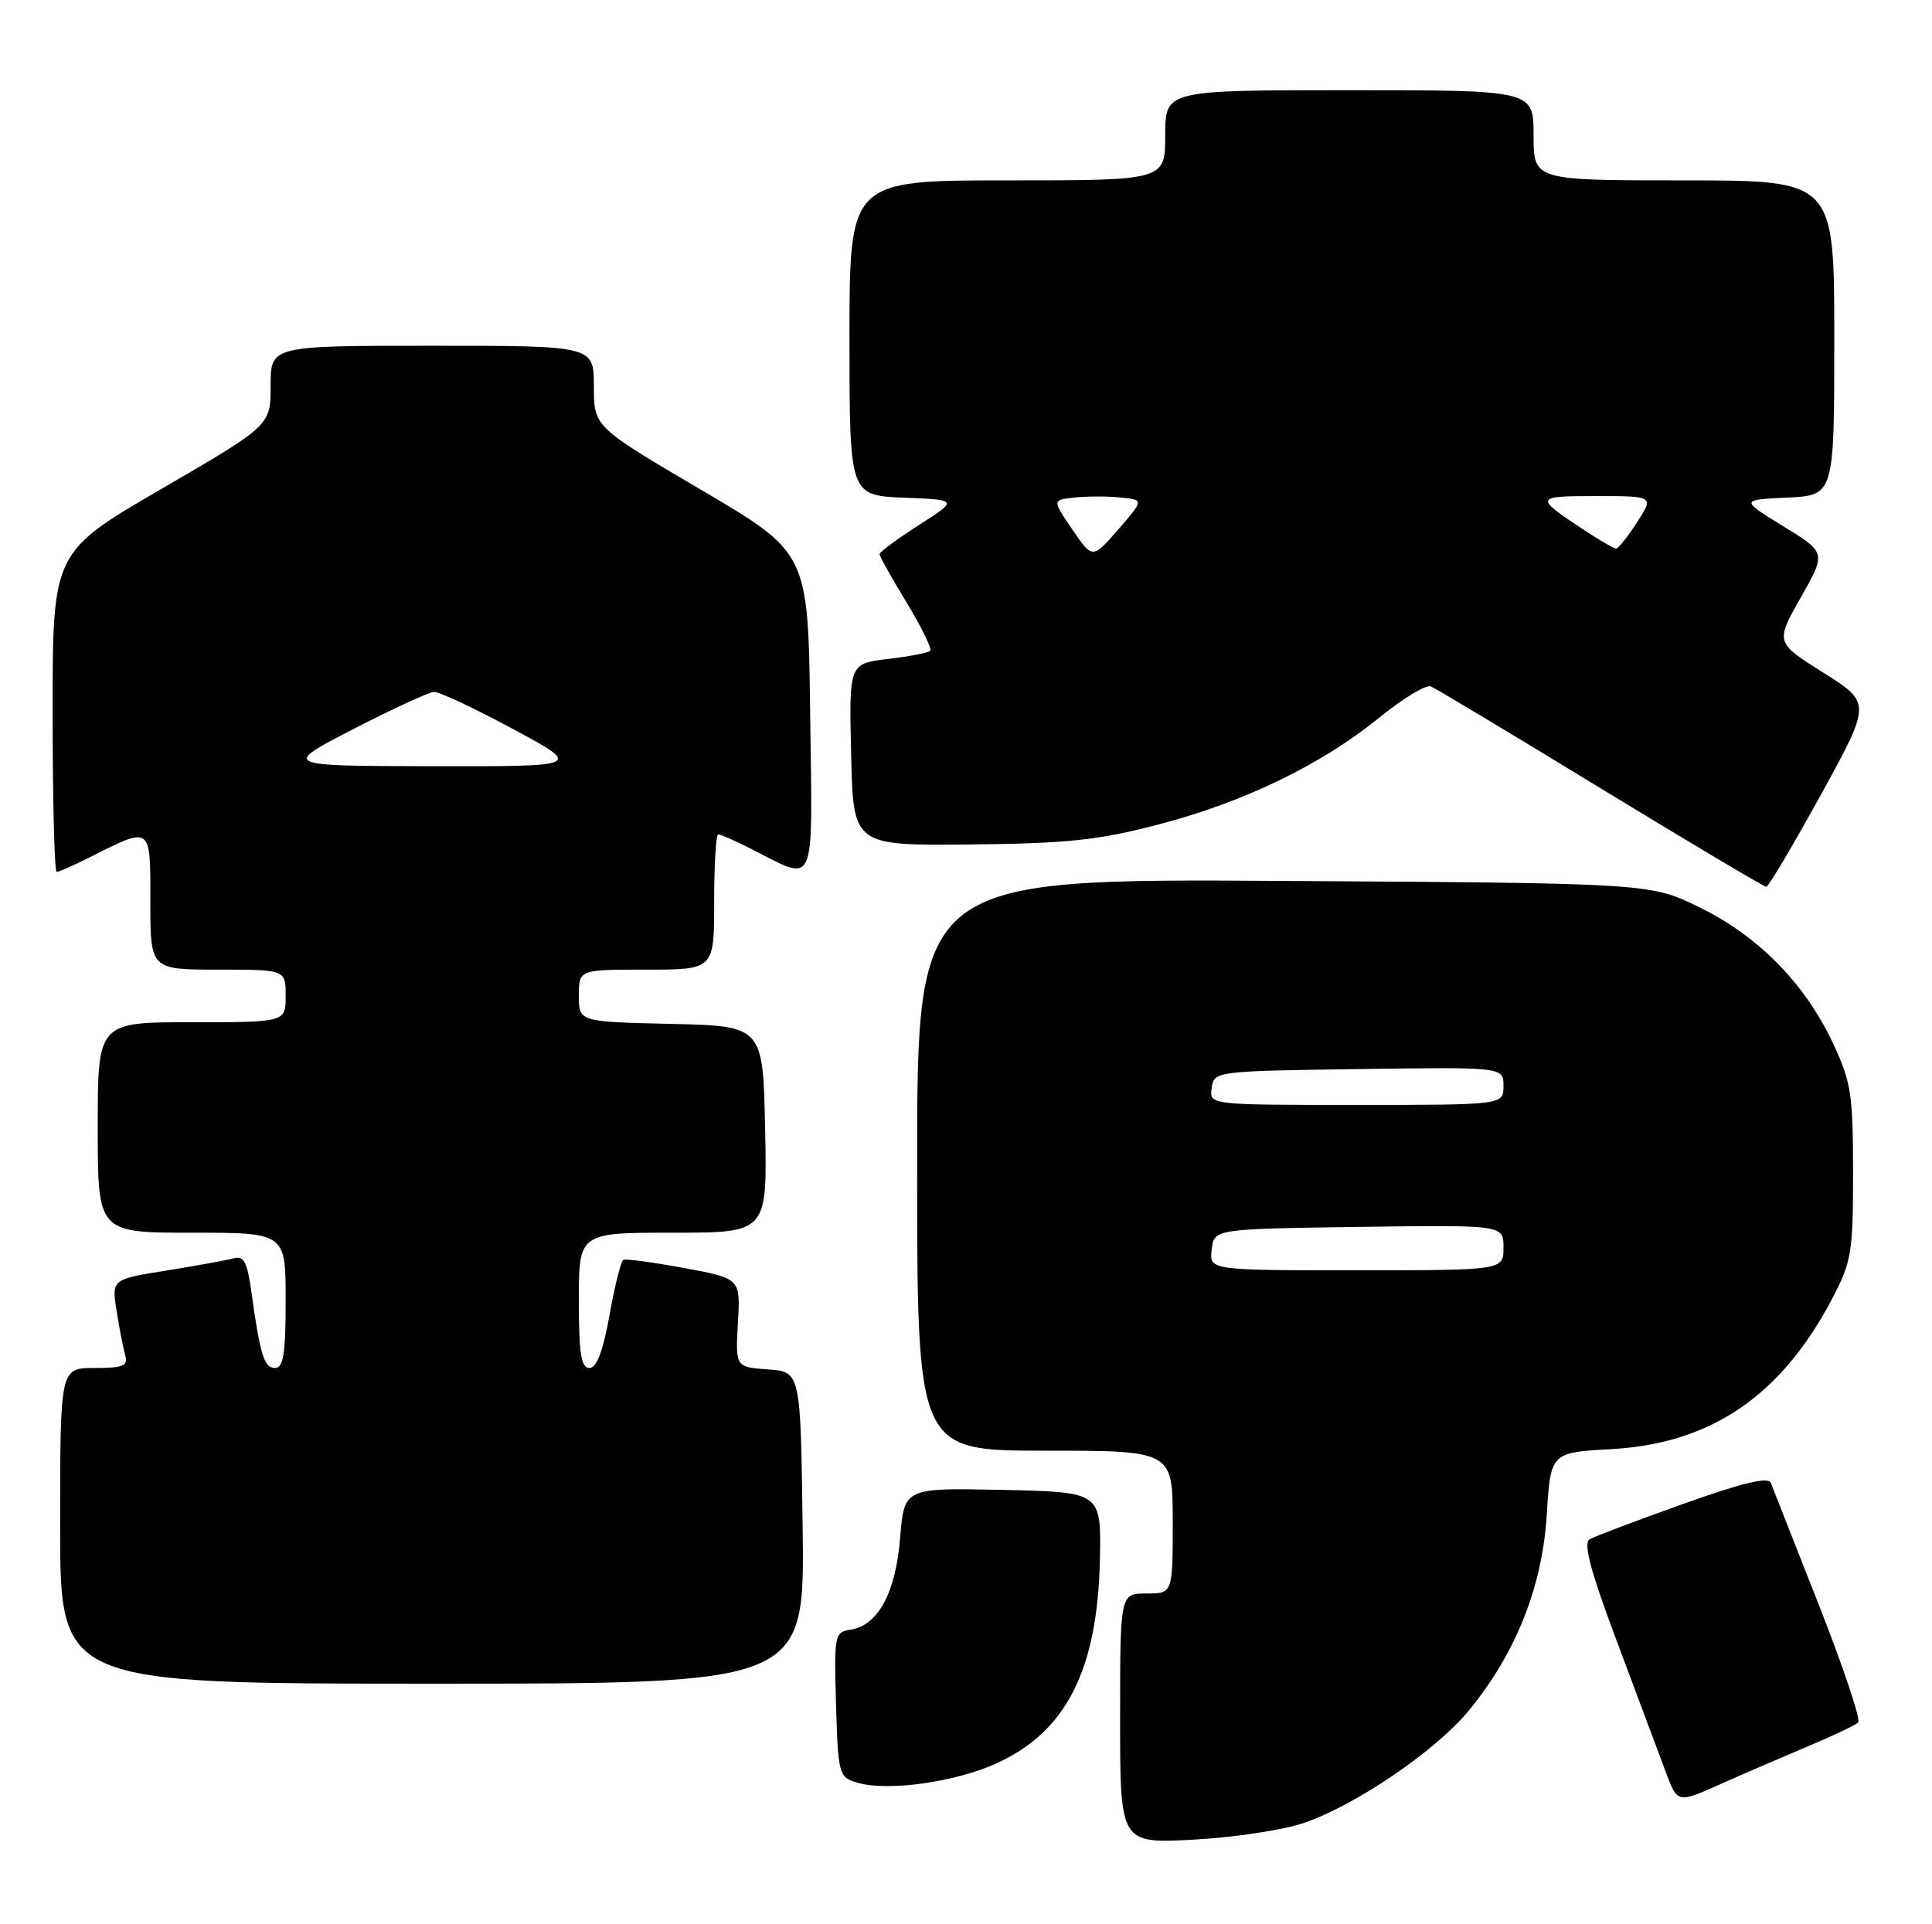 <?xml version="1.0" encoding="UTF-8" standalone="no"?>
<!DOCTYPE svg PUBLIC "-//W3C//DTD SVG 1.1//EN" "http://www.w3.org/Graphics/SVG/1.1/DTD/svg11.dtd" >
<svg xmlns="http://www.w3.org/2000/svg" xmlns:xlink="http://www.w3.org/1999/xlink" version="1.1" viewBox="0 0 257 256">
 <g >
 <path fill="currentColor"
d=" M 173.50 242.51 C 180.45 240.11 191.05 232.87 195.41 227.55 C 201.65 219.94 205.15 211.13 205.75 201.58 C 206.27 193.24 206.27 193.24 214.38 192.79 C 227.58 192.06 236.91 185.71 243.69 172.84 C 246.30 167.88 246.50 166.67 246.50 156.00 C 246.50 145.64 246.24 143.94 243.84 138.82 C 240.12 130.88 233.97 124.60 226.15 120.75 C 219.55 117.50 219.55 117.50 170.77 117.20 C 122.00 116.89 122.00 116.89 122.00 154.95 C 122.00 193.00 122.00 193.00 139.00 193.00 C 156.00 193.00 156.00 193.00 156.00 202.50 C 156.00 212.00 156.00 212.00 152.50 212.00 C 149.00 212.00 149.00 212.00 149.00 228.63 C 149.00 245.27 149.00 245.27 158.75 244.75 C 164.11 244.47 170.75 243.46 173.50 242.51 Z  M 240.50 232.33 C 243.80 230.95 246.80 229.52 247.18 229.16 C 247.55 228.80 245.19 221.75 241.94 213.50 C 238.69 205.25 235.82 197.96 235.56 197.29 C 235.23 196.44 231.81 197.26 223.88 200.09 C 217.72 202.29 212.13 204.40 211.46 204.79 C 210.58 205.31 211.57 209.02 215.13 218.50 C 217.81 225.65 220.71 233.39 221.57 235.71 C 223.13 239.92 223.13 239.92 228.82 237.38 C 231.94 235.99 237.20 233.72 240.50 232.33 Z  M 132.60 234.58 C 141.85 230.35 146.00 222.16 146.31 207.50 C 146.50 198.50 146.50 198.50 133.39 198.22 C 120.28 197.94 120.28 197.94 119.74 204.59 C 119.16 211.91 116.79 216.28 113.11 216.82 C 111.02 217.14 110.94 217.54 111.21 226.78 C 111.49 236.08 111.59 236.44 114.00 237.16 C 118.03 238.37 127.08 237.11 132.60 234.58 Z  M 106.77 203.25 C 106.50 182.50 106.50 182.50 102.16 182.19 C 97.83 181.88 97.83 181.88 98.16 175.98 C 98.50 170.09 98.50 170.09 91.00 168.70 C 86.88 167.94 83.24 167.45 82.92 167.61 C 82.60 167.78 81.77 171.08 81.08 174.96 C 80.22 179.75 79.37 182.00 78.41 182.00 C 77.30 182.00 77.00 180.08 77.00 173.00 C 77.00 164.00 77.00 164.00 89.53 164.00 C 102.06 164.00 102.06 164.00 101.78 150.25 C 101.50 136.50 101.50 136.50 89.25 136.22 C 77.00 135.94 77.00 135.94 77.00 132.47 C 77.00 129.00 77.00 129.00 86.00 129.00 C 95.00 129.00 95.00 129.00 95.00 120.00 C 95.00 115.05 95.24 111.00 95.54 111.00 C 95.84 111.00 97.75 111.84 99.79 112.87 C 108.73 117.38 108.07 118.87 107.77 94.85 C 107.50 73.54 107.50 73.54 93.25 65.16 C 79.00 56.78 79.00 56.78 79.00 51.39 C 79.00 46.00 79.00 46.00 57.50 46.00 C 36.00 46.00 36.00 46.00 36.00 51.30 C 36.00 56.60 36.00 56.60 21.50 65.03 C 7.00 73.46 7.00 73.46 7.00 94.73 C 7.00 106.43 7.24 116.00 7.54 116.00 C 7.84 116.00 9.75 115.16 11.79 114.13 C 20.22 109.88 20.00 109.72 20.00 119.93 C 20.00 129.00 20.00 129.00 29.00 129.00 C 38.00 129.00 38.00 129.00 38.00 132.50 C 38.00 136.00 38.00 136.00 25.50 136.00 C 13.00 136.00 13.00 136.00 13.00 150.00 C 13.00 164.00 13.00 164.00 25.50 164.00 C 38.00 164.00 38.00 164.00 38.00 173.00 C 38.00 180.11 37.70 182.00 36.58 182.00 C 35.13 182.00 34.59 180.22 33.42 171.72 C 32.90 167.95 32.42 167.04 31.13 167.40 C 30.23 167.65 26.21 168.38 22.18 169.03 C 14.86 170.20 14.86 170.20 15.50 174.35 C 15.86 176.63 16.37 179.29 16.64 180.25 C 17.06 181.73 16.44 182.00 12.57 182.00 C 8.00 182.00 8.00 182.00 8.00 203.00 C 8.00 224.00 8.00 224.00 57.52 224.00 C 107.04 224.00 107.04 224.00 106.77 203.25 Z  M 242.22 105.73 C 248.93 93.52 248.93 93.52 242.54 89.49 C 236.16 85.47 236.16 85.47 239.54 79.50 C 242.93 73.52 242.93 73.52 237.21 70.01 C 231.50 66.50 231.50 66.50 237.75 66.20 C 244.00 65.90 244.00 65.90 244.00 44.95 C 244.00 24.00 244.00 24.00 224.00 24.00 C 204.00 24.00 204.00 24.00 204.00 18.00 C 204.00 12.00 204.00 12.00 179.50 12.00 C 155.00 12.00 155.00 12.00 155.00 18.00 C 155.00 24.00 155.00 24.00 134.00 24.00 C 113.00 24.00 113.00 24.00 113.00 44.96 C 113.00 65.91 113.00 65.91 120.24 66.21 C 127.47 66.50 127.47 66.50 122.24 69.85 C 119.36 71.70 117.00 73.44 117.00 73.72 C 117.00 74.01 118.62 76.91 120.61 80.18 C 122.59 83.44 124.00 86.33 123.74 86.59 C 123.48 86.85 120.95 87.34 118.11 87.67 C 112.94 88.29 112.94 88.29 113.22 100.39 C 113.50 112.50 113.50 112.50 129.00 112.35 C 141.97 112.22 146.06 111.79 154.07 109.70 C 165.47 106.73 175.80 101.73 183.52 95.44 C 186.62 92.91 189.69 91.06 190.33 91.32 C 190.97 91.58 201.16 97.69 212.96 104.90 C 224.77 112.10 234.67 117.99 234.96 117.98 C 235.26 117.96 238.52 112.45 242.22 105.73 Z  M 161.18 166.25 C 161.50 163.50 161.50 163.50 180.75 163.23 C 200.00 162.96 200.00 162.96 200.00 165.98 C 200.00 169.00 200.00 169.00 180.43 169.00 C 160.87 169.00 160.87 169.00 161.18 166.25 Z  M 161.18 144.75 C 161.50 142.52 161.64 142.50 180.75 142.23 C 200.00 141.96 200.00 141.96 200.00 144.48 C 200.00 147.00 200.00 147.00 180.43 147.00 C 160.86 147.00 160.86 147.00 161.18 144.75 Z  M 47.00 97.00 C 52.23 94.31 57.06 92.08 57.74 92.05 C 58.42 92.02 63.14 94.24 68.24 96.99 C 77.50 101.97 77.50 101.97 57.50 101.94 C 37.50 101.90 37.50 101.90 47.00 97.00 Z  M 142.64 70.44 C 139.96 66.50 139.96 66.50 142.98 66.19 C 144.64 66.01 147.39 66.01 149.08 66.19 C 152.17 66.50 152.17 66.50 148.75 70.44 C 145.33 74.38 145.33 74.38 142.64 70.44 Z  M 210.48 70.36 C 204.11 66.13 204.16 66.00 212.31 66.00 C 220.02 66.00 220.02 66.00 217.76 69.49 C 216.52 71.41 215.27 72.98 214.98 72.99 C 214.70 72.99 212.67 71.81 210.48 70.36 Z "/>
</g>
</svg>